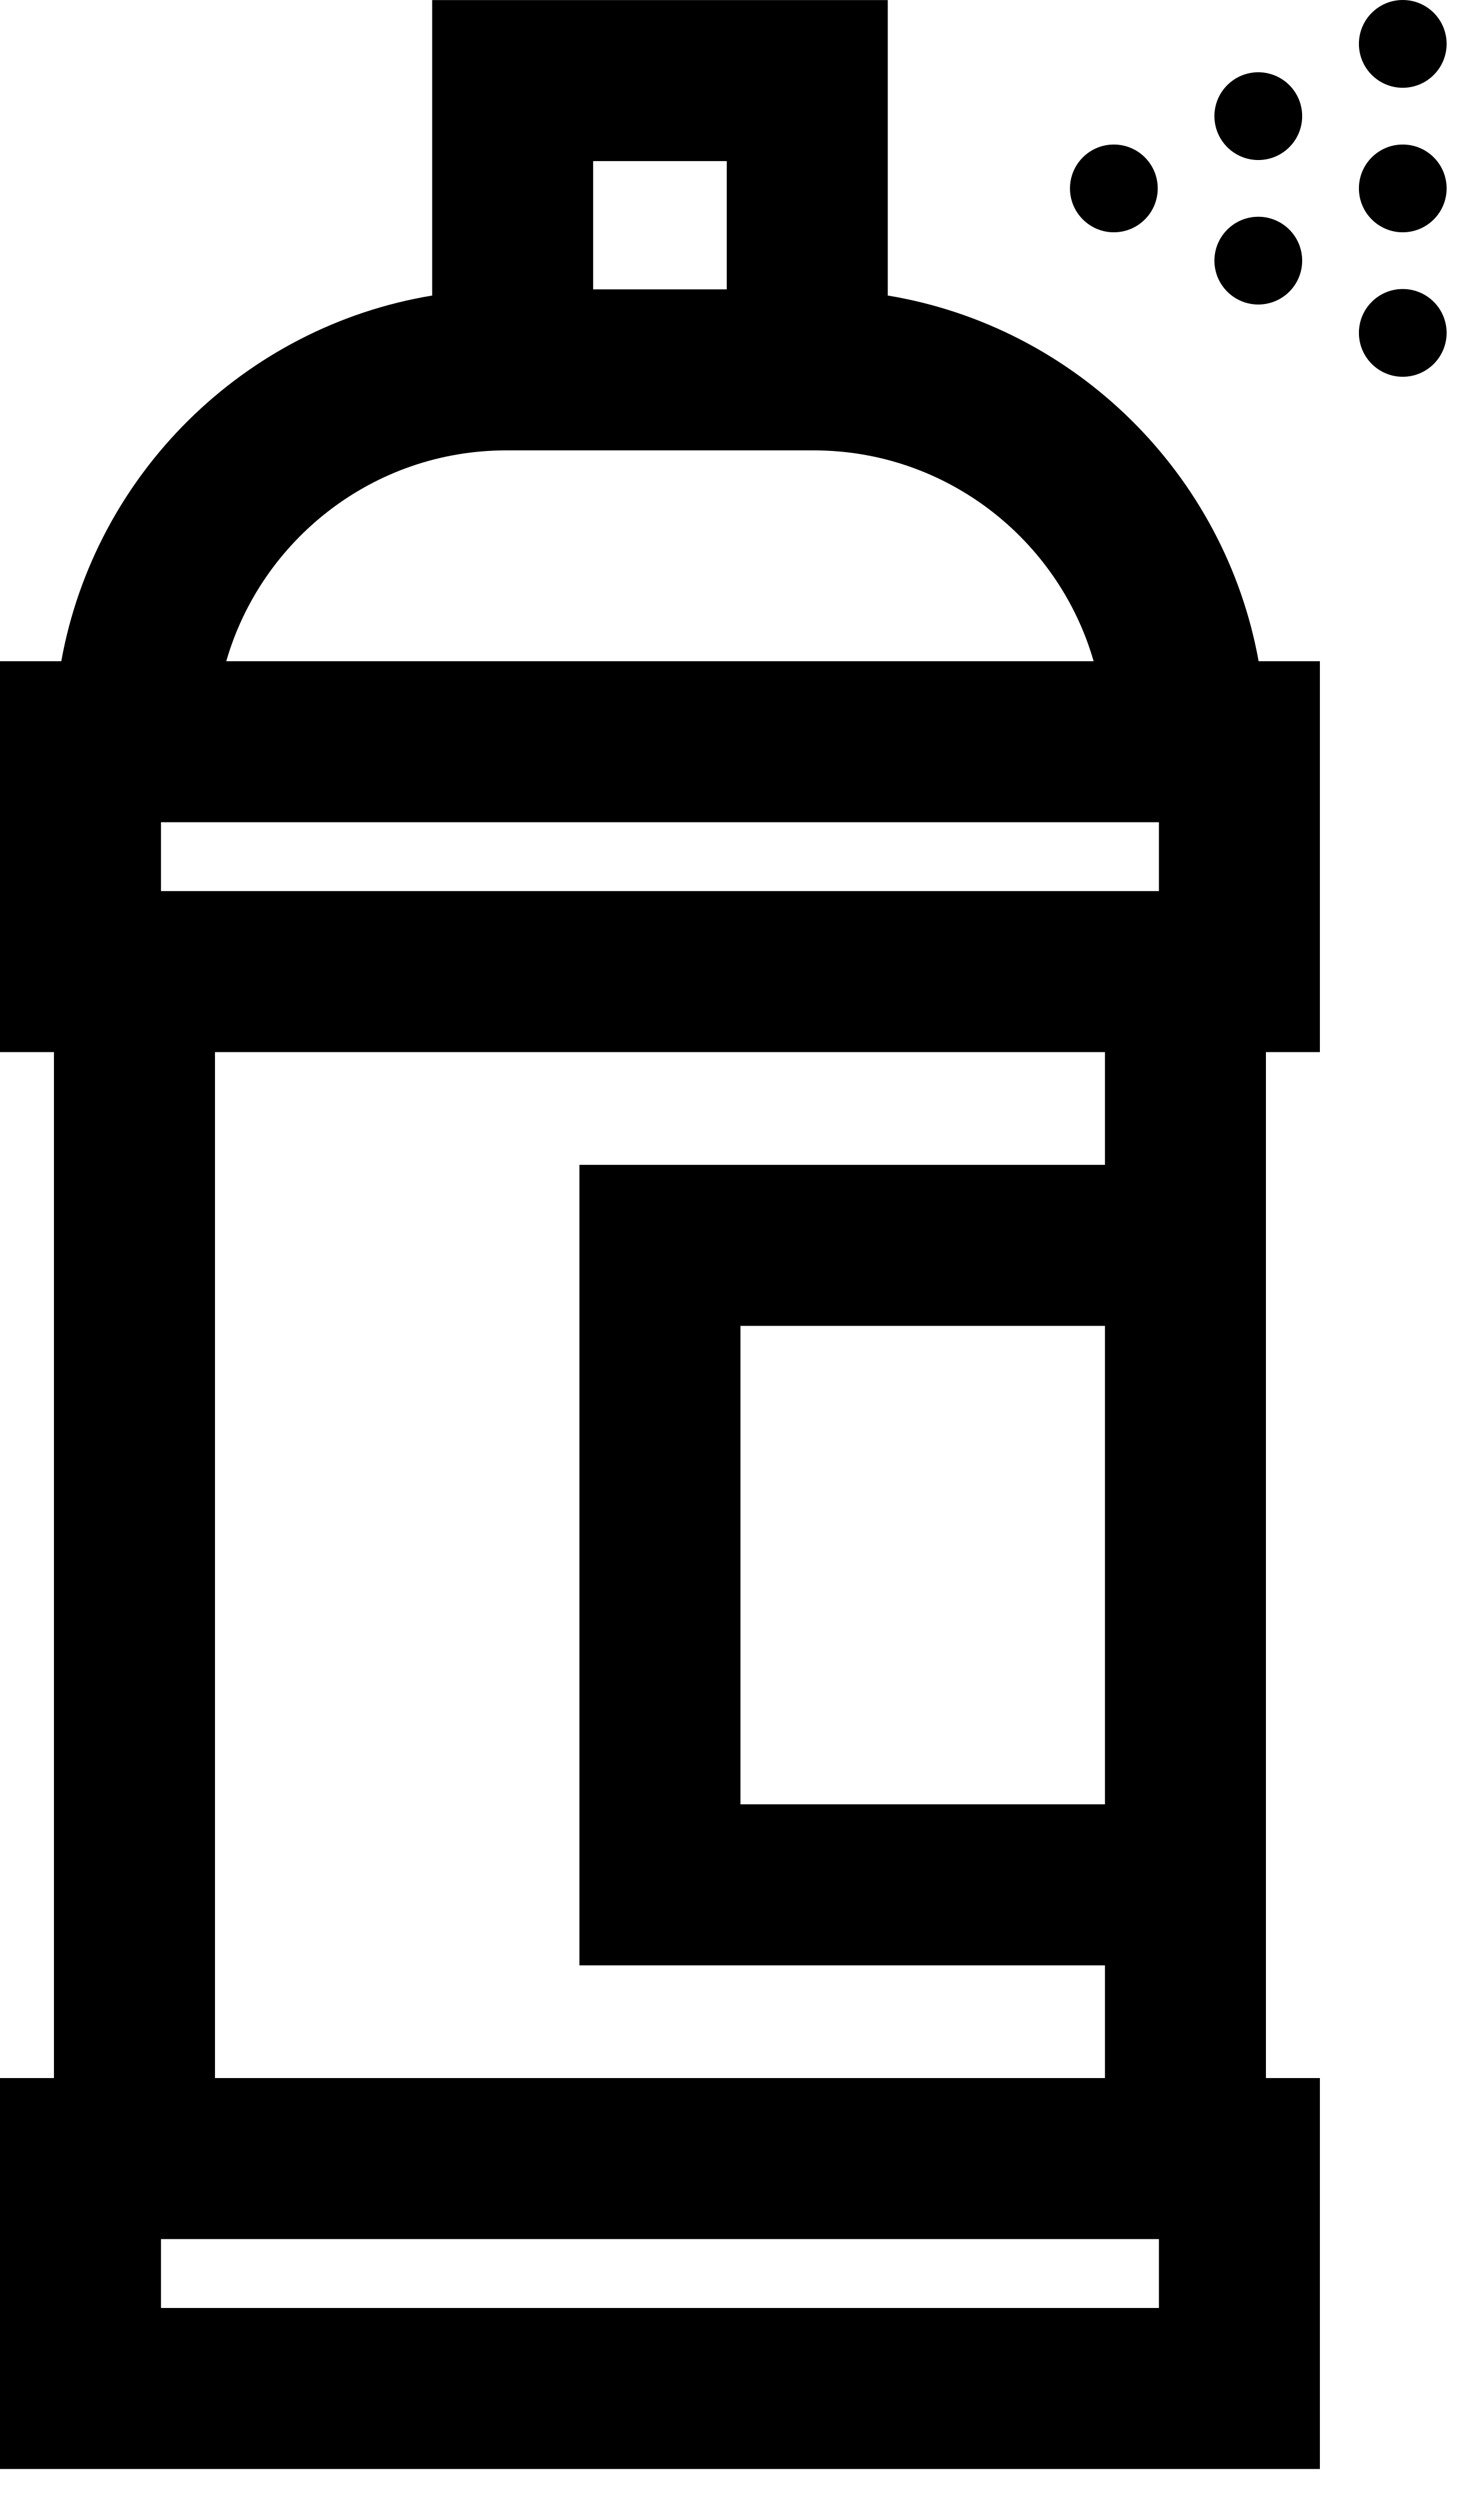 <svg width="32" height="54" viewBox="0 0 32 54" fill="none" xmlns="http://www.w3.org/2000/svg">
<path d="M27.353 25.162V22.727H28.519V14.283H27.195C26.465 10.241 23.243 7.056 19.182 6.384V0.002H9.338V6.384C5.276 7.056 2.054 10.241 1.324 14.283H0V22.727H1.166V44.889H0V53.333H28.519V44.889H27.353V42.454V25.162H27.353ZM12.816 3.48H15.703V6.251H12.816V3.48ZM10.937 9.729H17.582C20.449 9.729 22.874 11.656 23.63 14.283H4.889C5.646 11.656 8.071 9.729 10.937 9.729ZM25.041 49.855H3.478V48.367H25.041V49.855ZM23.875 25.162H12.52V42.454H23.875V44.889H4.645V22.727H23.875V25.162ZM23.875 28.64V38.976H15.999V28.64H23.875ZM25.041 19.249H3.478V17.761H25.041V19.249Z" fill="black"/>
<path d="M24.067 5.018C24.591 5.018 25.015 4.593 25.015 4.07C25.015 3.546 24.591 3.122 24.067 3.122C23.544 3.122 23.119 3.546 23.119 4.07C23.119 4.593 23.544 5.018 24.067 5.018Z" fill="black"/>
<path d="M30.309 1.896C30.833 1.896 31.257 1.471 31.257 0.948C31.257 0.424 30.833 0 30.309 0C29.786 0 29.362 0.424 29.362 0.948C29.362 1.471 29.786 1.896 30.309 1.896Z" fill="black"/>
<path d="M30.309 8.139C30.833 8.139 31.257 7.714 31.257 7.191C31.257 6.667 30.833 6.243 30.309 6.243C29.786 6.243 29.362 6.667 29.362 7.191C29.362 7.714 29.786 8.139 30.309 8.139Z" fill="black"/>
<path d="M30.309 5.018C30.833 5.018 31.257 4.593 31.257 4.07C31.257 3.546 30.833 3.122 30.309 3.122C29.786 3.122 29.362 3.546 29.362 4.07C29.362 4.593 29.786 5.018 30.309 5.018Z" fill="black"/>
<path d="M27.188 6.578C27.712 6.578 28.136 6.154 28.136 5.63C28.136 5.107 27.712 4.682 27.188 4.682C26.665 4.682 26.24 5.107 26.24 5.63C26.24 6.154 26.665 6.578 27.188 6.578Z" fill="black"/>
<path d="M27.188 3.457C27.712 3.457 28.136 3.032 28.136 2.509C28.136 1.985 27.712 1.561 27.188 1.561C26.665 1.561 26.24 1.985 26.24 2.509C26.24 3.032 26.665 3.457 27.188 3.457Z" fill="black"/>
</svg>
